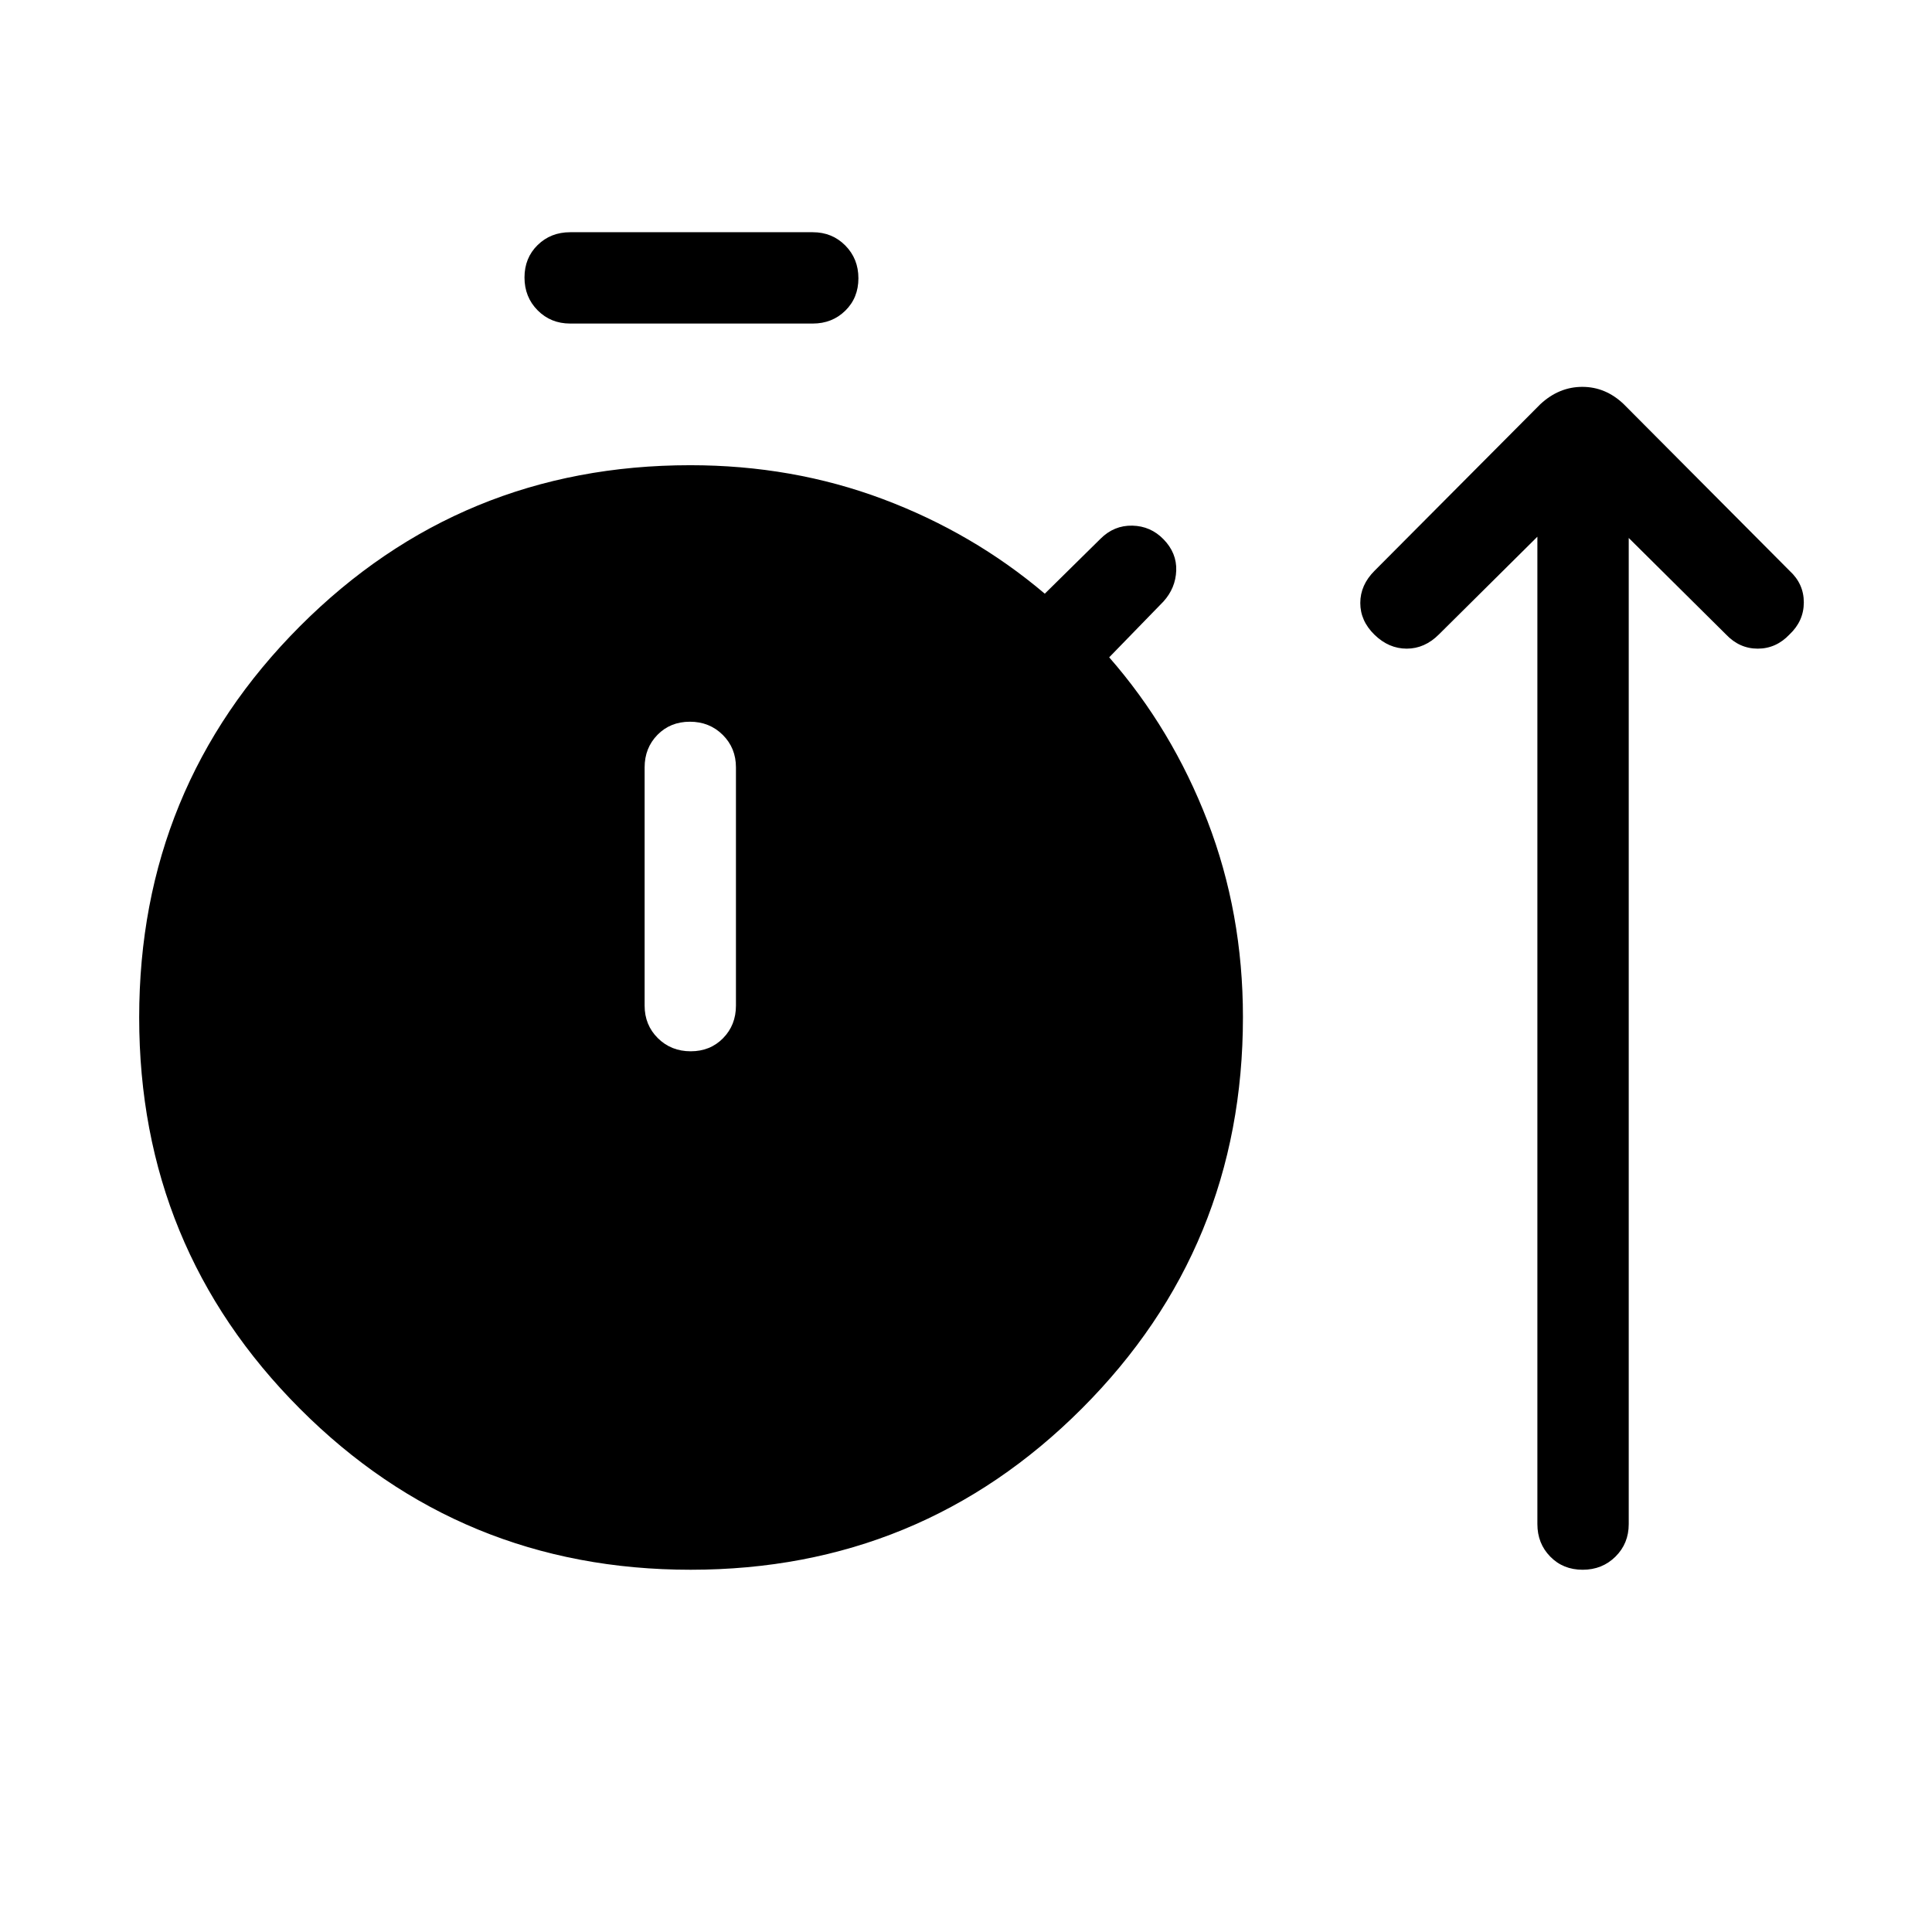 <svg xmlns="http://www.w3.org/2000/svg" width="48" height="48" viewBox="0 -960 960 960"><path d="M343.19-180Q228.85-180 149-260.04q-79.84-80.04-79.84-194.39 0-114.34 79.87-194.38Q228.9-728.84 343-728.84q50.78 0 95.62 16.8 44.84 16.81 80.53 47.04l27.7-27.31q6.69-6.69 15.8-6.5 9.12.2 15.51 6.79 6.61 6.79 6.3 15.52-.31 8.73-6.38 15.42l-26.93 27.7Q582.38-597.69 600-552q17.61 45.69 17.61 97.38 0 114.43-80.04 194.52Q457.53-180 343.19-180Zm-59.88-619.23q-9.65 0-16.17-6.58-6.52-6.58-6.52-16.31 0-9.72 6.52-16.11 6.52-6.38 16.17-6.38h120.54q9.64 0 16.16 6.58 6.53 6.58 6.53 16.3 0 9.73-6.53 16.12-6.52 6.38-16.16 6.38H283.31Zm59.89 361.61q9.72 0 16.11-6.52 6.38-6.52 6.38-16.17v-118.38q0-9.65-6.58-16.17-6.58-6.52-16.31-6.52-9.72 0-16.11 6.52-6.38 6.52-6.38 16.17v118.38q0 9.65 6.58 16.17 6.58 6.52 16.31 6.52Zm420.72-255.69L715-644.77q-7.08 7.08-16 7.08t-16-6.89q-7.08-6.88-7.08-15.8 0-8.93 7.08-16l82.38-82.77q9.28-8.62 20.87-8.62 11.6 0 20.6 8.62l82.38 82.77q7.08 6.49 7.08 15.7 0 9.22-7.08 15.91-6.69 7.08-15.81 7.08-9.11 0-15.8-7.08l-48.31-47.92v490q0 9.64-6.58 16.16-6.58 6.53-16.31 6.53-9.73 0-16.11-6.53-6.39-6.52-6.39-16.16v-490.62Z"/></svg>